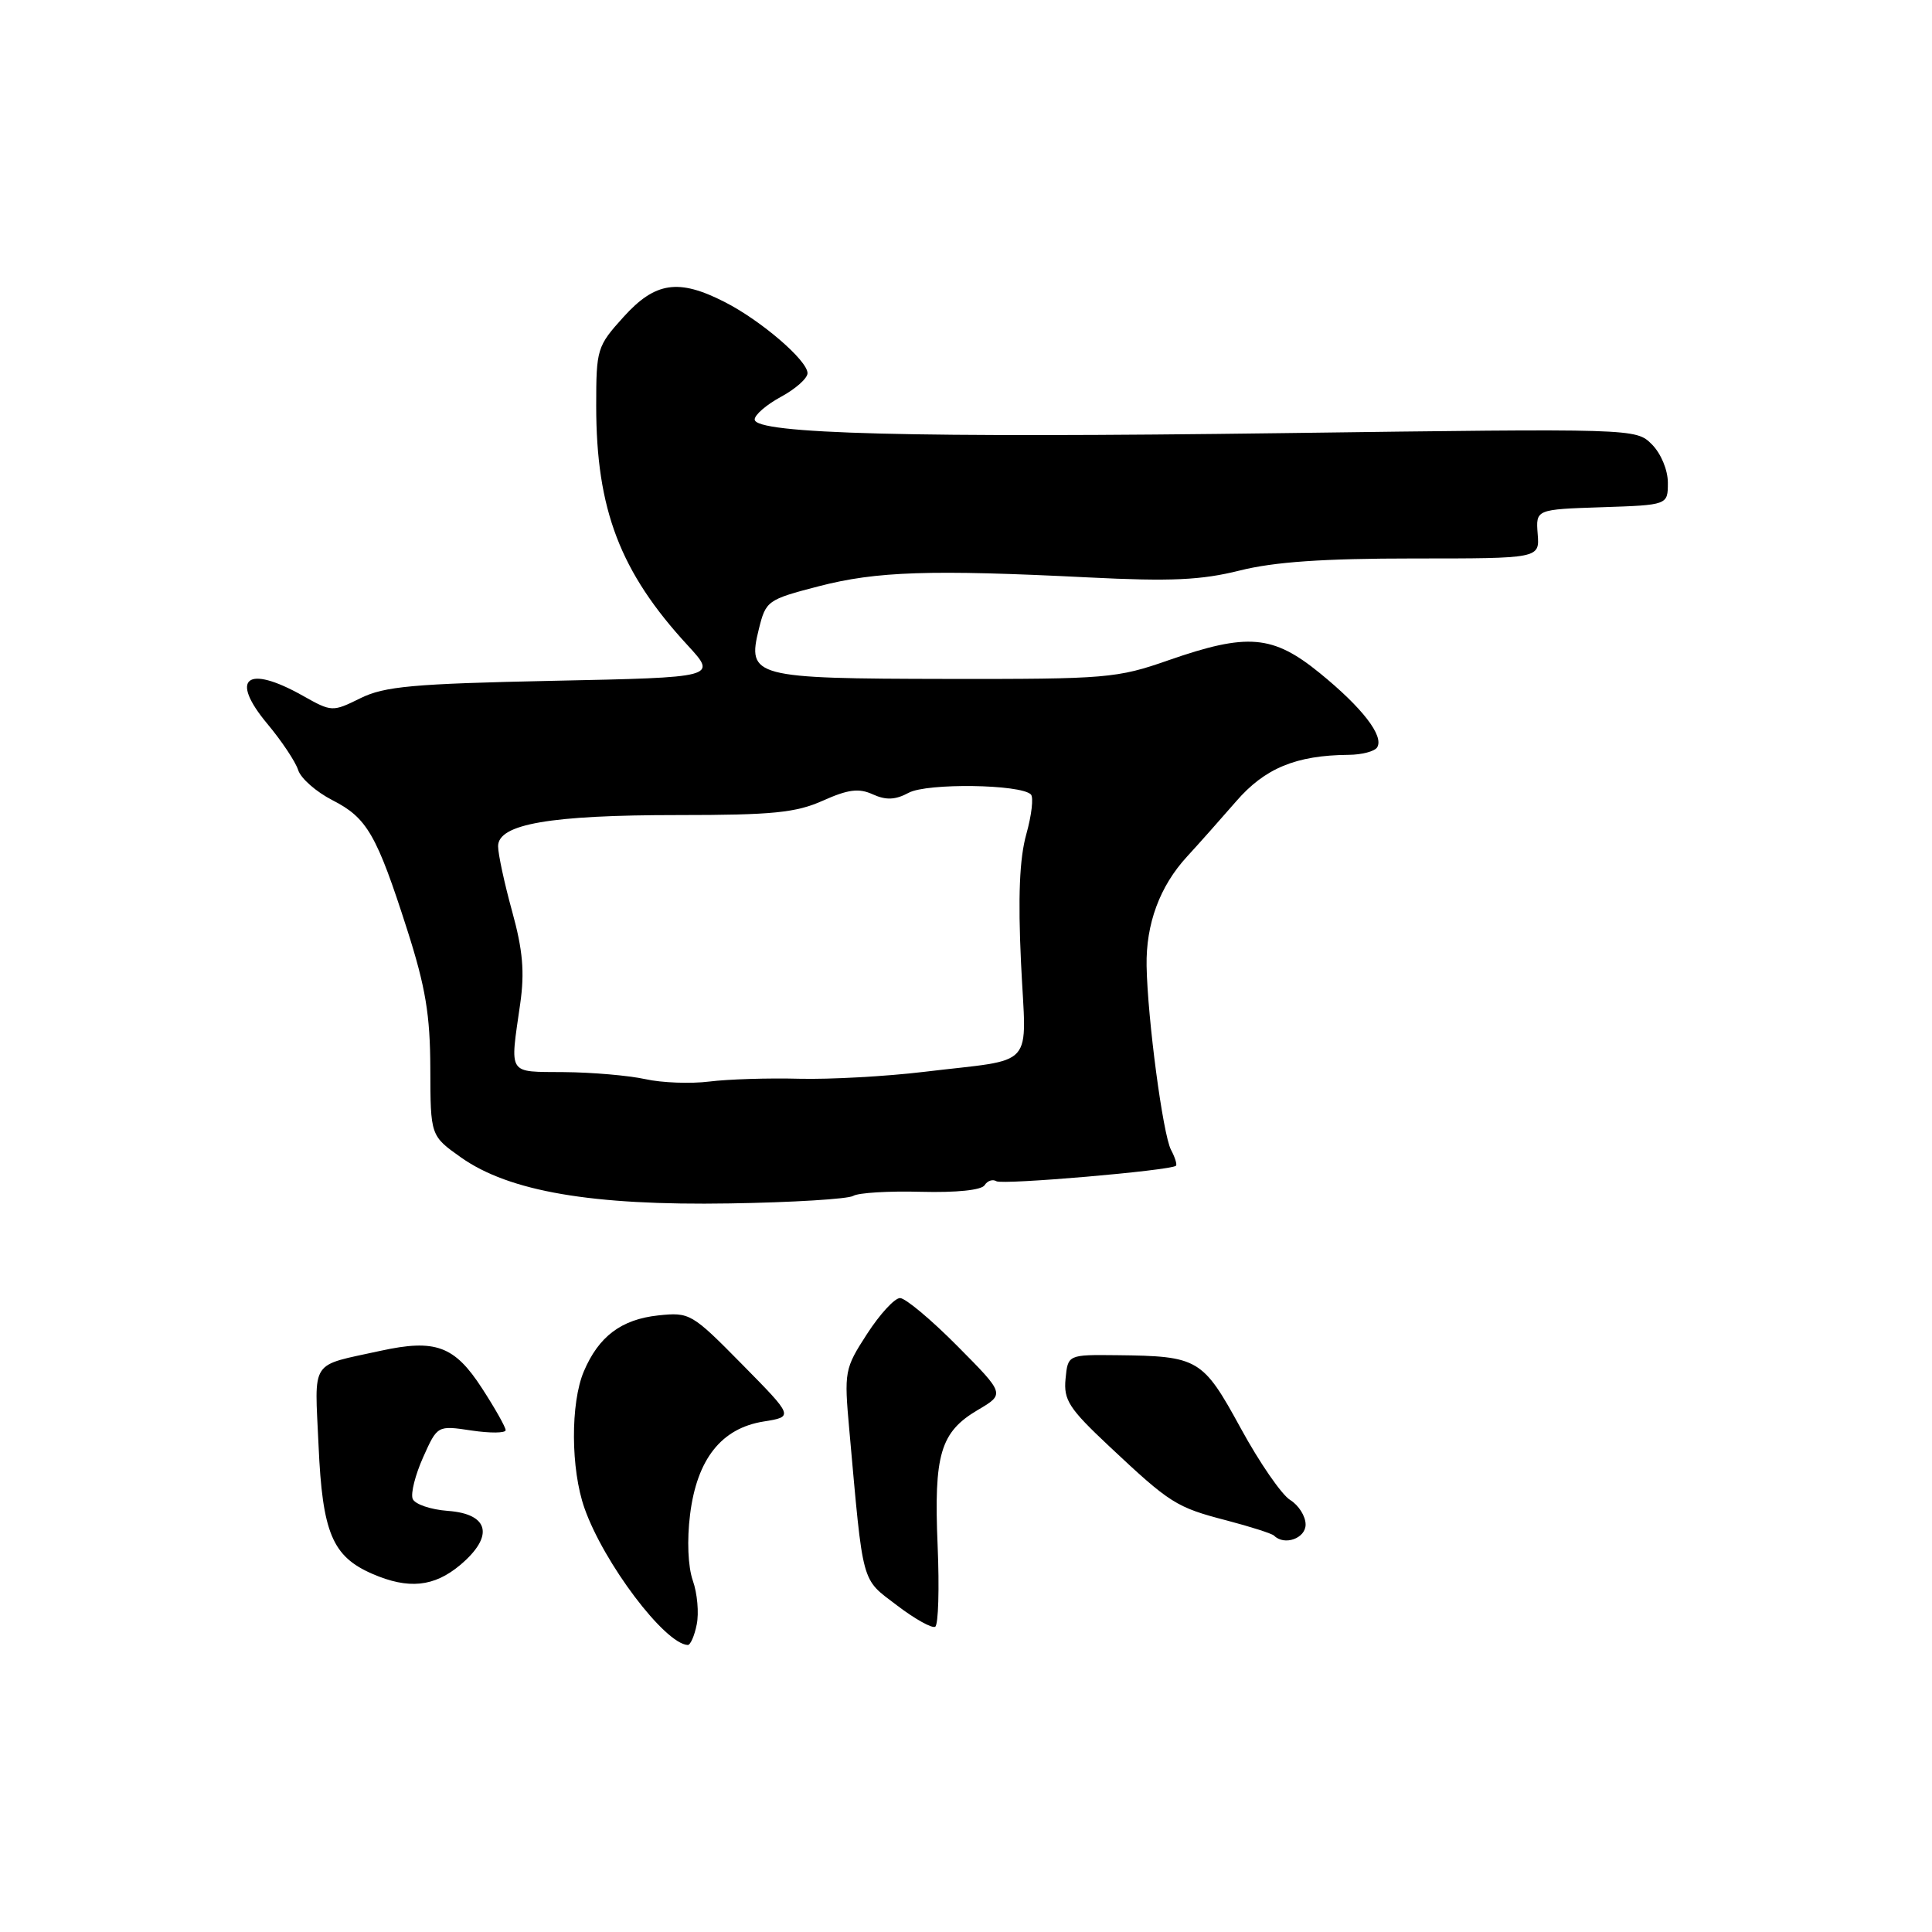 <?xml version="1.0" encoding="UTF-8" standalone="no"?>
<!DOCTYPE svg PUBLIC "-//W3C//DTD SVG 1.1//EN" "http://www.w3.org/Graphics/SVG/1.1/DTD/svg11.dtd" >
<svg xmlns="http://www.w3.org/2000/svg" xmlns:xlink="http://www.w3.org/1999/xlink" version="1.1" viewBox="0 0 256 256">
 <g >
 <path fill="currentColor"
d=" M 92.32 215.25 C 92.63 213.74 92.40 211.12 91.80 209.43 C 91.16 207.58 91.01 204.08 91.44 200.67 C 92.35 193.34 95.59 189.25 101.17 188.36 C 105.17 187.72 105.17 187.72 98.33 180.78 C 91.66 174.01 91.40 173.86 87.21 174.30 C 82.32 174.83 79.33 177.08 77.36 181.72 C 75.58 185.92 75.62 194.68 77.45 199.85 C 80.02 207.14 88.09 217.82 91.13 217.97 C 91.48 217.99 92.02 216.76 92.32 215.25 Z  M 124.24 204.79 C 123.73 192.71 124.60 189.76 129.56 186.83 C 133.16 184.71 133.16 184.71 126.86 178.36 C 123.39 174.86 119.97 172.00 119.26 172.00 C 118.54 172.00 116.58 174.14 114.89 176.75 C 111.90 181.37 111.84 181.71 112.54 189.50 C 114.41 210.35 114.07 209.08 118.84 212.71 C 121.22 214.53 123.51 215.80 123.92 215.55 C 124.34 215.29 124.48 210.45 124.24 204.79 Z  M 60.98 207.37 C 65.51 203.55 64.83 200.60 59.34 200.20 C 57.05 200.03 54.95 199.31 54.68 198.60 C 54.40 197.89 55.03 195.41 56.07 193.09 C 57.96 188.87 57.96 188.87 62.48 189.55 C 64.97 189.92 67.00 189.90 67.00 189.50 C 67.00 189.11 65.59 186.60 63.86 183.94 C 60.23 178.33 57.69 177.40 50.42 178.99 C 40.96 181.07 41.69 179.95 42.21 191.53 C 42.72 203.10 44.04 206.24 49.33 208.54 C 54.12 210.62 57.51 210.28 60.98 207.37 Z  M 173.00 202.01 C 173.00 200.91 172.08 199.45 170.96 198.76 C 169.83 198.07 166.88 193.79 164.41 189.26 C 159.36 180.02 158.81 179.69 148.00 179.57 C 141.50 179.50 141.50 179.50 141.19 182.71 C 140.92 185.51 141.65 186.64 146.98 191.64 C 155.06 199.23 155.85 199.73 162.55 201.47 C 165.71 202.30 168.53 203.20 168.82 203.48 C 170.18 204.85 173.00 203.85 173.00 202.01 Z  M 113.06 158.46 C 113.73 158.05 117.77 157.80 122.04 157.92 C 126.73 158.04 130.07 157.70 130.47 157.04 C 130.84 156.45 131.54 156.22 132.03 156.52 C 132.85 157.02 155.08 155.11 155.82 154.47 C 155.99 154.32 155.70 153.36 155.16 152.35 C 154.09 150.30 152.06 135.04 151.93 128.00 C 151.83 122.42 153.68 117.42 157.29 113.50 C 158.81 111.85 161.73 108.56 163.78 106.20 C 167.59 101.79 171.73 100.08 178.69 100.02 C 180.45 100.01 182.15 99.56 182.48 99.03 C 183.41 97.52 180.51 93.77 174.87 89.18 C 168.65 84.12 165.30 83.84 154.82 87.49 C 148.02 89.87 146.62 89.99 125.48 89.96 C 99.84 89.92 98.98 89.70 100.55 83.36 C 101.48 79.60 101.68 79.45 108.50 77.68 C 116.13 75.70 123.28 75.46 144.20 76.51 C 155.16 77.06 159.17 76.87 164.26 75.60 C 168.82 74.45 175.36 74.00 187.32 74.00 C 204.01 74.00 204.01 74.00 203.75 70.75 C 203.50 67.50 203.50 67.50 212.25 67.21 C 221.00 66.92 221.00 66.92 221.00 63.96 C 221.00 62.28 220.09 60.09 218.88 58.88 C 216.77 56.77 216.69 56.77 170.13 57.39 C 120.99 58.04 100.00 57.50 100.00 55.58 C 100.00 54.96 101.58 53.61 103.50 52.57 C 105.42 51.53 107.00 50.13 107.00 49.45 C 107.00 47.76 100.83 42.46 96.01 40.01 C 89.90 36.89 86.82 37.35 82.62 42.00 C 79.11 45.88 79.00 46.25 79.00 53.79 C 79.00 67.50 82.17 75.81 91.12 85.51 C 95.03 89.76 95.03 89.76 73.27 90.21 C 54.72 90.60 50.95 90.94 47.75 92.52 C 44.05 94.35 43.95 94.34 40.11 92.18 C 32.69 88.01 30.37 89.86 35.44 95.93 C 37.33 98.19 39.16 100.94 39.51 102.04 C 39.86 103.14 41.90 104.93 44.05 106.03 C 48.64 108.37 49.91 110.57 53.97 123.24 C 56.39 130.81 57.00 134.49 57.02 141.60 C 57.04 150.50 57.04 150.50 61.09 153.37 C 67.48 157.88 78.45 159.76 96.67 159.46 C 105.02 159.33 112.39 158.87 113.06 158.46 Z  M 85.50 142.99 C 83.30 142.51 78.46 142.09 74.75 142.06 C 67.18 141.99 67.56 142.59 68.93 133.00 C 69.53 128.81 69.28 125.90 67.86 120.76 C 66.84 117.06 66.00 113.17 66.00 112.13 C 66.00 109.19 72.89 108.00 89.83 108.00 C 102.39 108.00 105.46 107.69 109.04 106.09 C 112.39 104.59 113.81 104.41 115.66 105.26 C 117.41 106.05 118.64 106.00 120.42 105.04 C 122.86 103.74 135.24 103.91 136.60 105.27 C 136.97 105.64 136.70 108.01 135.99 110.54 C 135.09 113.76 134.88 118.85 135.29 127.56 C 135.97 141.93 137.52 140.20 122.40 142.03 C 117.39 142.63 109.97 143.04 105.90 142.94 C 101.83 142.83 96.47 143.00 94.00 143.31 C 91.53 143.62 87.70 143.48 85.50 142.99 Z "/>
</g>
</svg>